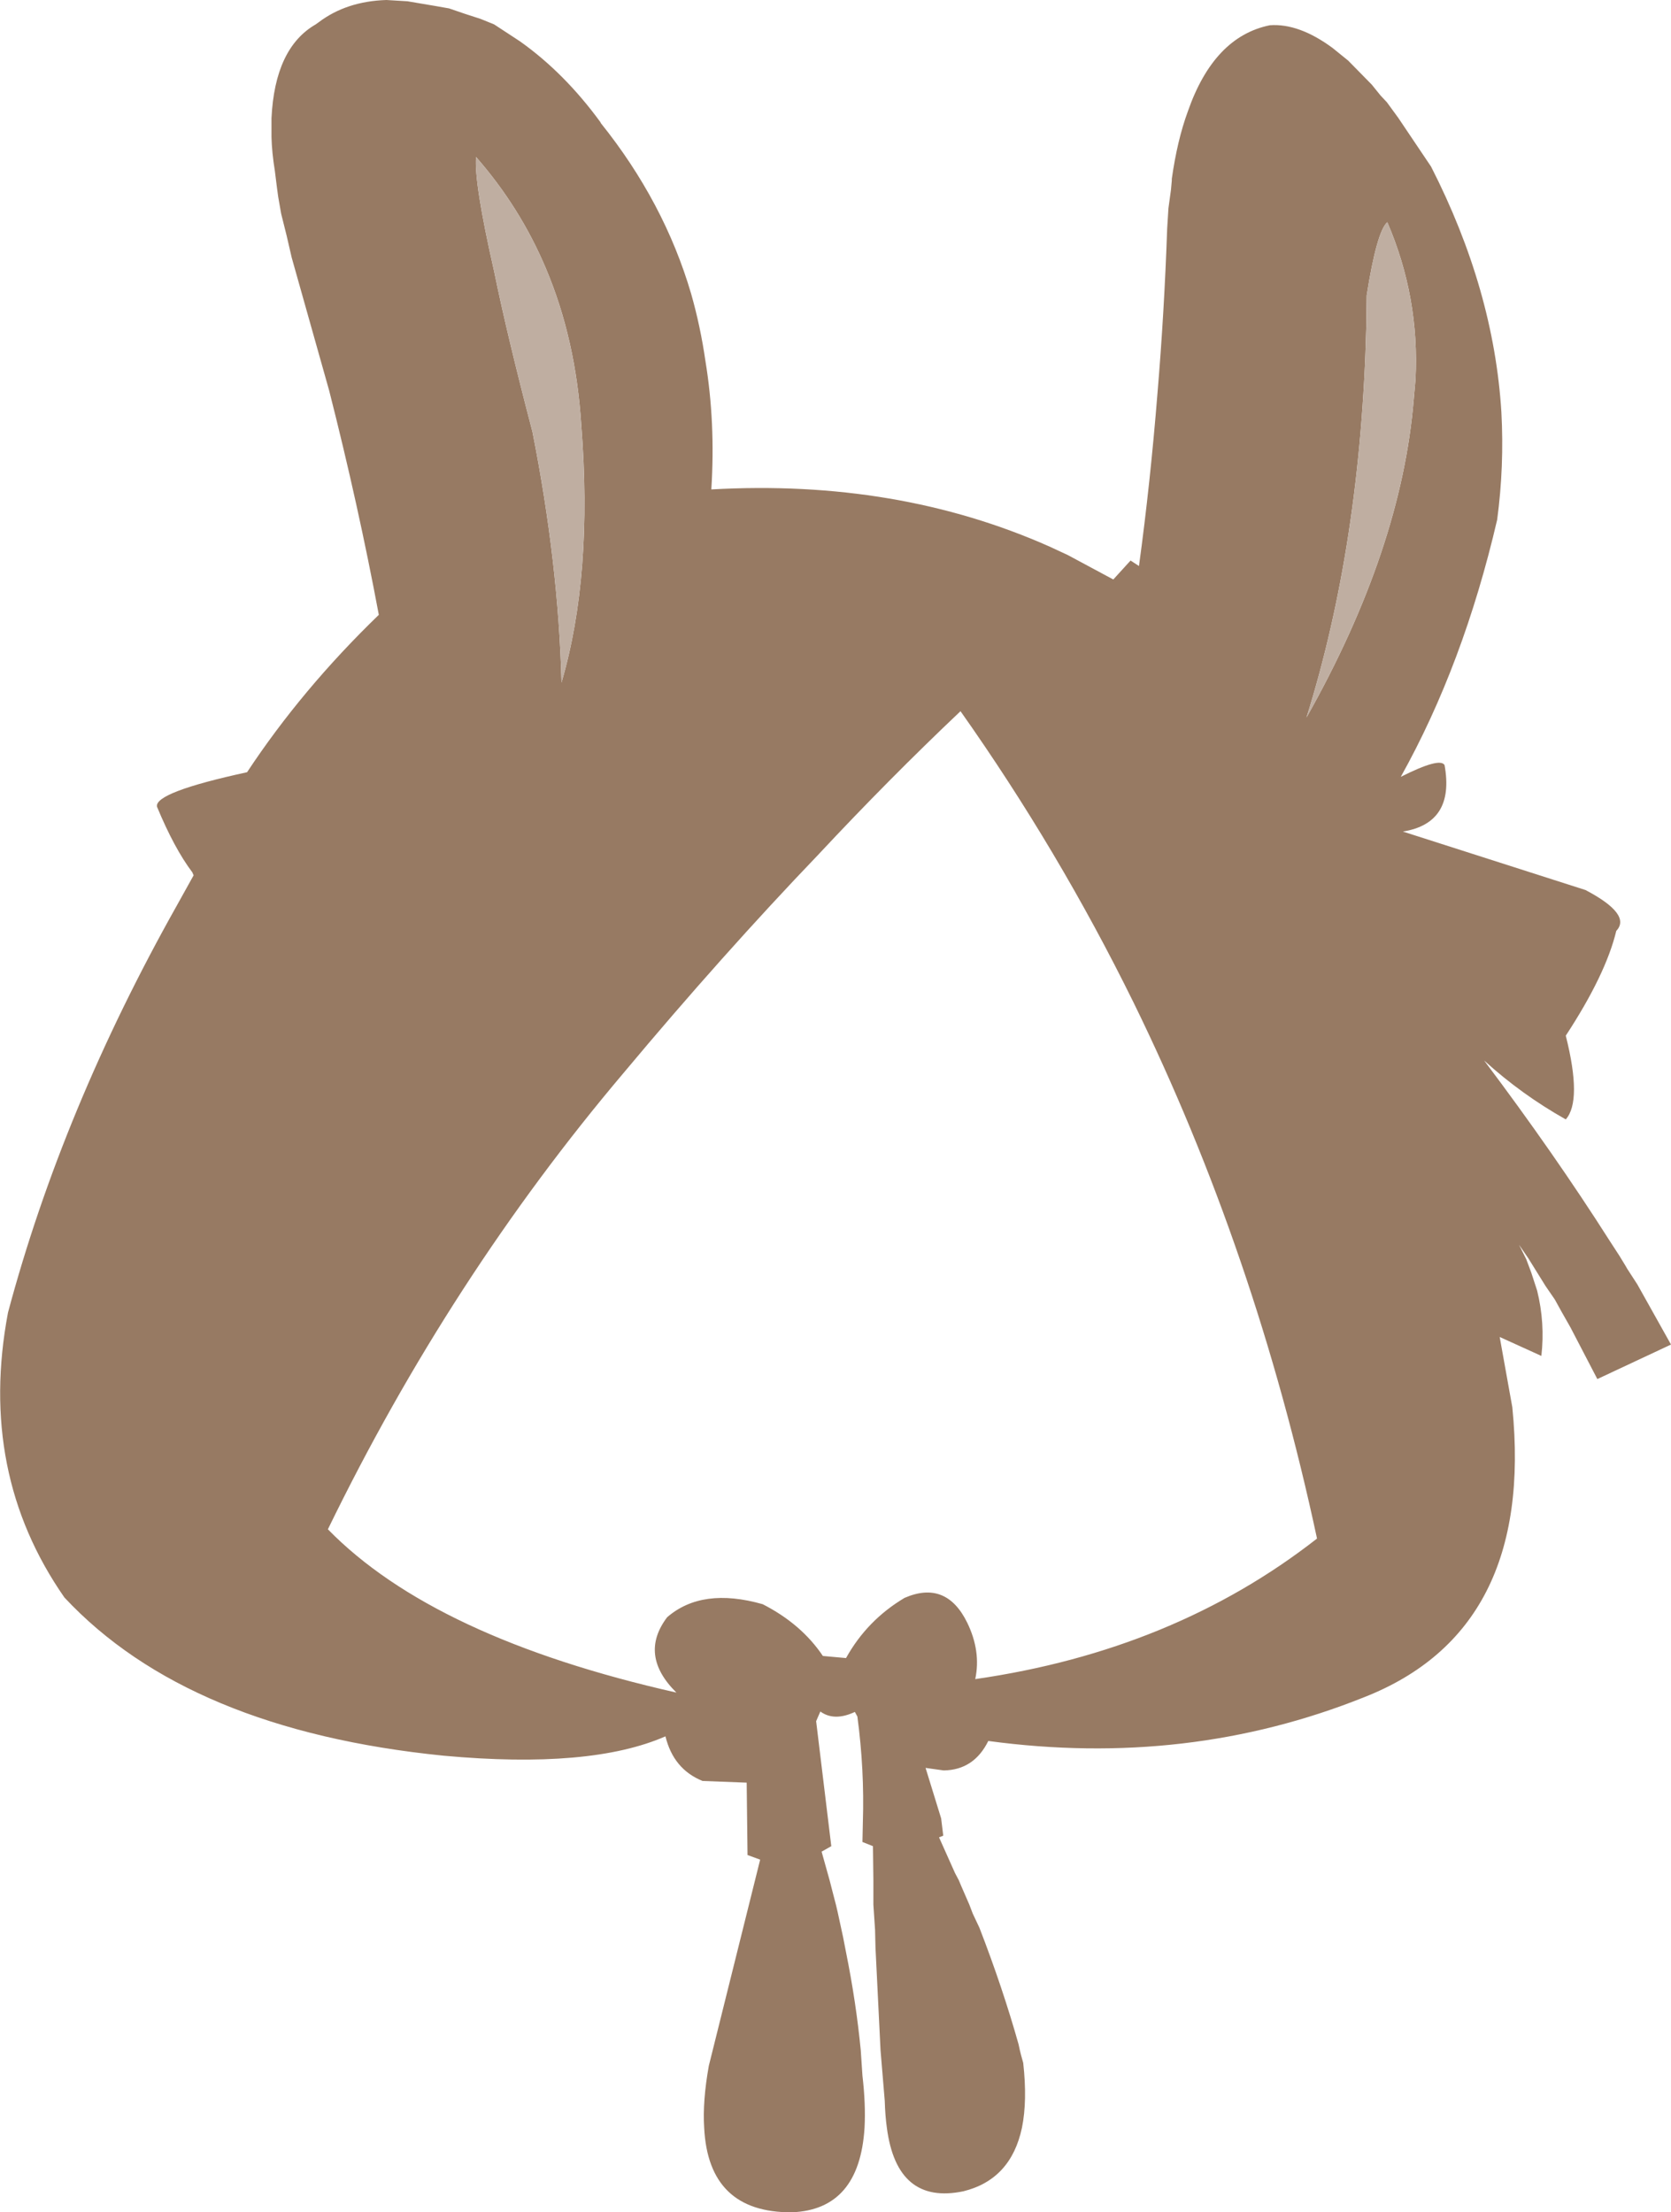 <?xml version="1.0" encoding="UTF-8" standalone="no"?>
<svg xmlns:xlink="http://www.w3.org/1999/xlink" height="262.85px" width="198.5px" xmlns="http://www.w3.org/2000/svg">
  <g transform="matrix(1.0, 0.0, 0.0, 1.0, 0.0, 131.4)">
    <path d="M135.3 -64.15 Q136.65 -74.05 137.5 -84.7 138.3 -94.2 138.65 -104.25 L138.8 -106.65 139.1 -108.85 139.2 -109.95 139.2 -110.15 Q139.85 -114.75 141.1 -118.15 144.2 -127.05 150.85 -128.4 154.3 -128.65 158.3 -125.7 L160.15 -124.2 162.95 -121.35 164.0 -120.05 164.75 -119.25 166.1 -117.4 170.0 -111.6 Q177.45 -97.0 178.35 -82.45 178.7 -76.0 177.85 -69.65 173.85 -52.45 166.4 -39.1 171.05 -41.45 171.6 -40.5 172.85 -33.6 166.65 -32.6 L188.35 -25.65 Q193.85 -22.75 192.0 -20.8 190.75 -15.6 186.0 -8.35 187.95 -0.6 186.0 1.6 180.75 -1.35 176.3 -5.4 184.65 5.7 191.2 16.0 L192.4 17.85 193.1 19.0 193.3 19.35 194.5 21.2 198.5 28.35 189.75 32.45 186.55 26.3 185.5 24.45 184.7 23.0 183.6 21.4 181.55 18.1 180.45 16.5 181.3 18.2 181.9 19.8 182.6 21.95 Q183.55 25.8 183.1 29.7 L178.15 27.45 179.65 35.8 Q182.3 62.3 162.05 70.25 141.1 78.65 117.4 75.45 115.7 78.9 112.1 78.95 L109.95 78.65 111.8 84.65 112.05 86.7 111.55 86.9 113.45 91.15 113.9 92.0 114.15 92.6 115.15 94.9 115.55 95.95 116.35 97.65 Q119.1 104.75 121.0 111.5 L121.15 112.2 121.3 112.8 121.55 113.7 Q122.05 118.2 121.4 121.4 120.1 127.55 114.45 128.95 106.55 130.6 105.35 121.4 105.15 119.95 105.1 118.2 L104.6 112.2 104.0 100.0 103.95 97.9 103.75 94.9 103.75 94.55 103.75 92.8 103.75 92.0 103.7 87.95 102.45 87.45 102.5 85.1 Q102.7 78.9 101.85 72.55 L101.55 72.0 Q99.1 73.15 97.45 71.95 L96.95 73.1 98.75 87.95 97.6 88.6 98.55 92.0 99.0 93.75 99.3 94.9 99.5 95.75 100.15 98.75 100.5 100.55 Q101.7 106.5 102.25 112.2 L102.45 115.2 Q102.85 118.65 102.7 121.4 102.1 131.15 94.05 131.45 84.15 131.5 83.65 121.4 83.45 118.25 84.2 114.05 L90.3 89.55 88.8 89.0 88.7 80.4 83.45 80.2 Q80.0 78.8 79.05 74.9 70.15 78.8 52.7 77.2 22.35 74.15 7.65 58.4 -2.65 43.6 0.95 24.55 7.4 0.4 21.0 -23.8 L23.0 -27.4 22.85 -27.75 Q20.7 -30.6 18.65 -35.55 18.3 -37.25 29.35 -39.65 35.85 -49.5 45.0 -58.35 42.55 -71.45 39.1 -85.0 L34.65 -100.8 34.05 -103.4 33.4 -106.0 33.05 -108.0 32.9 -109.1 32.65 -111.1 Q32.3 -113.25 32.25 -115.1 L32.25 -117.35 Q32.65 -125.7 37.5 -128.5 L37.85 -128.75 Q41.15 -131.25 45.9 -131.4 L48.4 -131.25 51.35 -130.75 51.65 -130.7 53.35 -130.4 55.25 -129.75 57.1 -129.15 58.7 -128.5 61.75 -126.5 Q67.05 -122.75 71.35 -116.85 L71.35 -116.8 Q78.9 -107.4 82.1 -96.5 83.2 -92.65 83.8 -88.5 85.0 -81.2 84.5 -73.25 106.6 -74.5 124.7 -66.45 L126.85 -65.45 132.25 -62.55 134.3 -64.8 135.3 -64.15 M66.7 -50.3 Q70.45 -63.1 69.05 -80.9 68.4 -91.1 64.85 -99.5 61.8 -106.75 56.55 -112.75 56.3 -109.7 58.7 -99.15 60.25 -91.55 63.25 -80.1 66.35 -64.45 66.7 -50.3 M134.65 -12.3 Q125.75 -30.4 114.1 -46.9 105.65 -38.9 97.2 -29.85 85.8 -17.95 74.1 -3.95 53.5 20.4 38.95 50.3 51.55 63.2 80.35 69.7 75.85 65.25 79.25 60.75 83.4 57.15 90.6 59.2 95.2 61.55 97.75 65.35 L100.5 65.6 Q103.0 61.1 107.45 58.45 112.4 56.3 114.9 61.4 116.55 64.8 115.85 68.1 139.45 64.7 156.45 51.4 149.15 17.3 134.65 -12.3 M155.2 -46.15 Q166.5 -66.2 167.95 -84.05 L168.15 -86.3 Q168.65 -96.05 164.8 -105.0 163.55 -103.9 162.35 -96.3 L162.3 -92.55 Q161.65 -66.75 155.2 -46.15" fill="#977a63" fill-rule="evenodd" stroke="none"/>
    <path d="M66.7 -50.3 Q66.35 -64.45 63.25 -80.1 60.25 -91.55 58.7 -99.15 56.3 -109.7 56.55 -112.75 61.8 -106.75 64.85 -99.5 68.4 -91.1 69.05 -80.9 70.45 -63.1 66.7 -50.3 M155.2 -46.15 Q161.65 -66.75 162.3 -92.55 L162.35 -96.3 Q163.55 -103.9 164.8 -105.0 168.65 -96.05 168.15 -86.3 L167.95 -84.05 Q166.5 -66.2 155.2 -46.15" fill="#bfaea1" fill-rule="evenodd" stroke="none"/>
  </g>
</svg>
